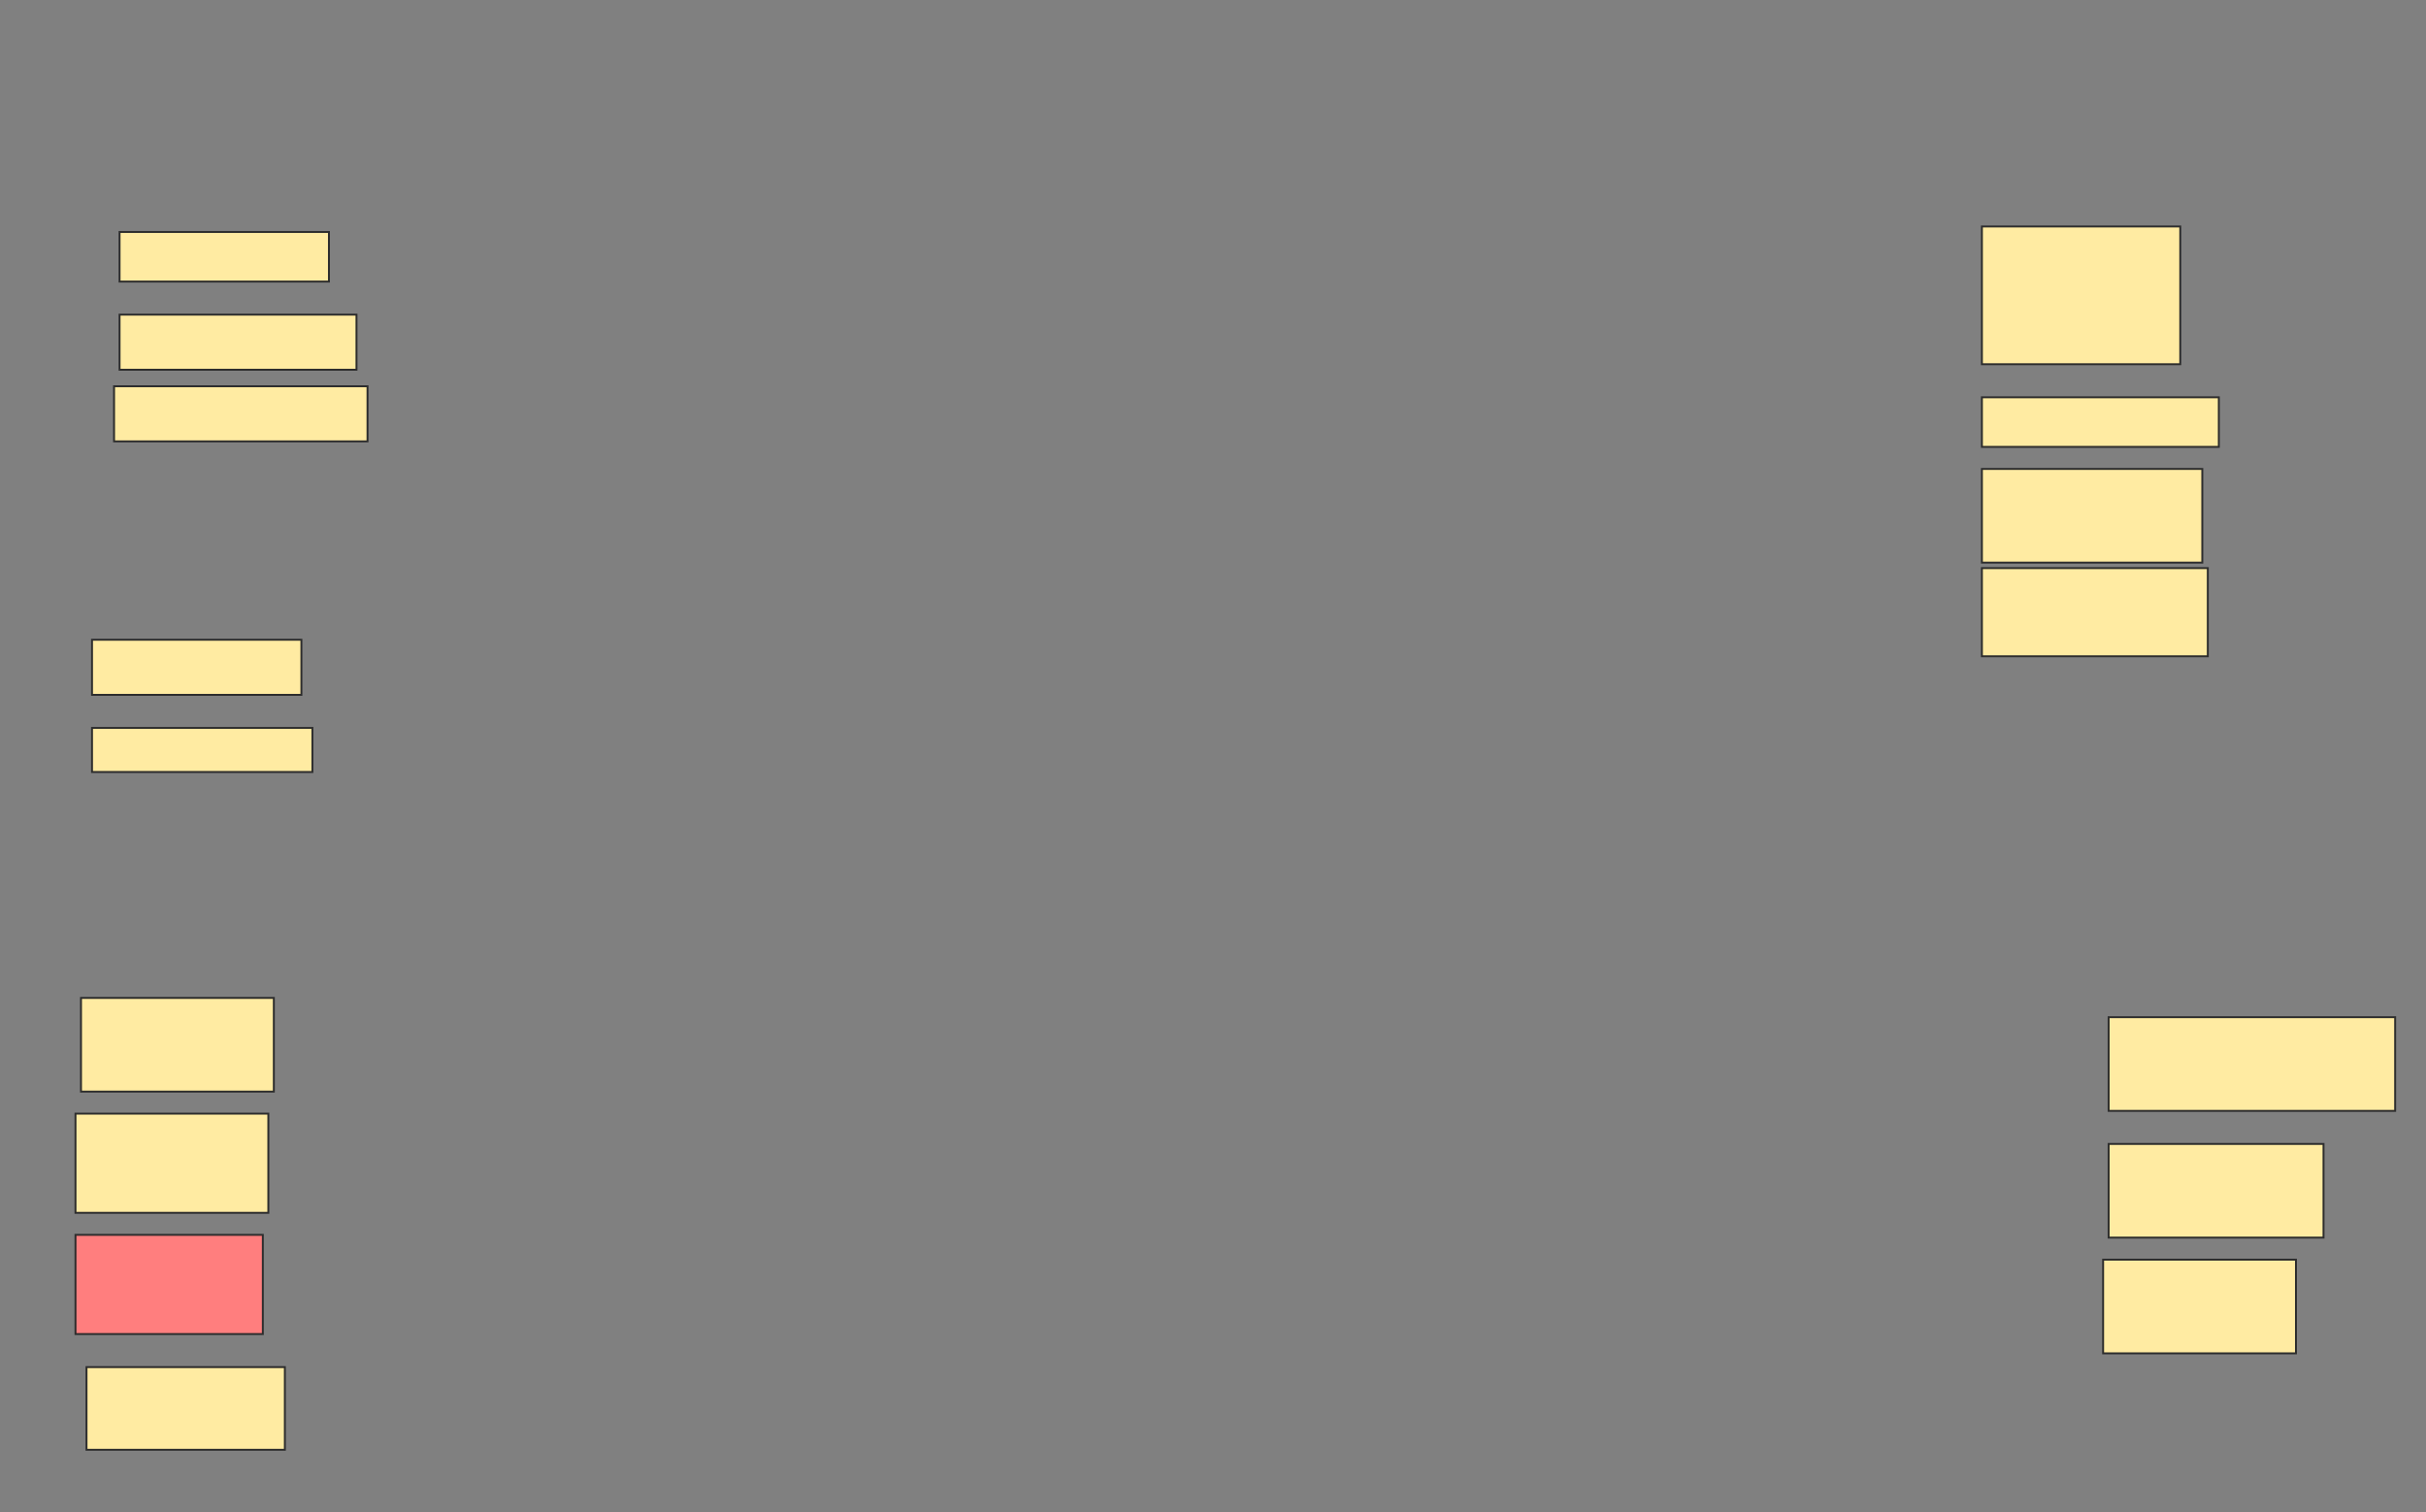 <svg height="784" width="1258" xmlns="http://www.w3.org/2000/svg">
 <rect width="100%" height="100%" fill="#808080" stroke="none"/>
 <!-- Created with Image Occlusion Enhanced -->
 <g>
  <title>Labels</title>
 </g>
 <g>
  <title>Masks</title>
  <rect fill="#FFEBA2" height="25.714" id="c880de8555054da88c8d1edf1aac32a3-ao-1" stroke="#2D2D2D" width="108.571" x="62" y="120.286"/>
  <rect fill="#FFEBA2" height="28.571" id="c880de8555054da88c8d1edf1aac32a3-ao-2" stroke="#2D2D2D" width="122.857" x="62" y="163.143"/>
  <rect fill="#FFEBA2" height="28.571" id="c880de8555054da88c8d1edf1aac32a3-ao-3" stroke="#2D2D2D" width="131.429" x="59.143" y="200.286"/>
  <rect fill="#FFEBA2" height="28.571" id="c880de8555054da88c8d1edf1aac32a3-ao-4" stroke="#2D2D2D" width="108.571" x="47.714" y="331.714"/>
  <rect fill="#FFEBA2" height="22.857" id="c880de8555054da88c8d1edf1aac32a3-ao-5" stroke="#2D2D2D" width="114.286" x="47.714" y="377.429"/>
  <rect fill="#FFEBA2" height="48.571" id="c880de8555054da88c8d1edf1aac32a3-ao-6" stroke="#2D2D2D" width="100" x="42" y="517.429"/>
  <rect fill="#FFEBA2" height="51.429" id="c880de8555054da88c8d1edf1aac32a3-ao-7" stroke="#2D2D2D" width="100" x="39.143" y="577.429"/>
  <rect class="qshape" fill="#FF7E7E" height="51.429" id="c880de8555054da88c8d1edf1aac32a3-ao-8" stroke="#2D2D2D" stroke-dasharray="null" stroke-linecap="null" stroke-linejoin="null" width="97.143" x="39.143" y="640.286"/>
  <rect fill="#FFEBA2" height="42.857" id="c880de8555054da88c8d1edf1aac32a3-ao-9" stroke="#2D2D2D" stroke-dasharray="null" stroke-linecap="null" stroke-linejoin="null" width="102.857" x="44.857" y="708.857"/>
  <rect fill="#FFEBA2" height="71.429" id="c880de8555054da88c8d1edf1aac32a3-ao-10" stroke="#2D2D2D" stroke-dasharray="null" stroke-linecap="null" stroke-linejoin="null" width="102.857" x="1027.714" y="117.429"/>
  <rect fill="#FFEBA2" height="25.714" id="c880de8555054da88c8d1edf1aac32a3-ao-11" stroke="#2D2D2D" stroke-dasharray="null" stroke-linecap="null" stroke-linejoin="null" width="122.857" x="1027.714" y="206"/>
  <rect fill="#FFEBA2" height="48.571" id="c880de8555054da88c8d1edf1aac32a3-ao-12" stroke="#2D2D2D" stroke-dasharray="null" stroke-linecap="null" stroke-linejoin="null" width="114.286" x="1027.714" y="243.143"/>
  <rect fill="#FFEBA2" height="45.714" id="c880de8555054da88c8d1edf1aac32a3-ao-13" stroke="#2D2D2D" stroke-dasharray="null" stroke-linecap="null" stroke-linejoin="null" width="117.143" x="1027.714" y="294.571"/>
  <rect fill="#FFEBA2" height="48.571" id="c880de8555054da88c8d1edf1aac32a3-ao-14" stroke="#2D2D2D" stroke-dasharray="null" stroke-linecap="null" stroke-linejoin="null" width="148.571" x="1093.429" y="527.429"/>
  <rect fill="#FFEBA2" height="48.571" id="c880de8555054da88c8d1edf1aac32a3-ao-15" stroke="#2D2D2D" stroke-dasharray="null" stroke-linecap="null" stroke-linejoin="null" width="111.429" x="1093.429" y="593.143"/>
  <rect fill="#FFEBA2" height="48.571" id="c880de8555054da88c8d1edf1aac32a3-ao-16" stroke="#2D2D2D" stroke-dasharray="null" stroke-linecap="null" stroke-linejoin="null" width="100" x="1090.571" y="653.143"/>
 </g>
</svg>